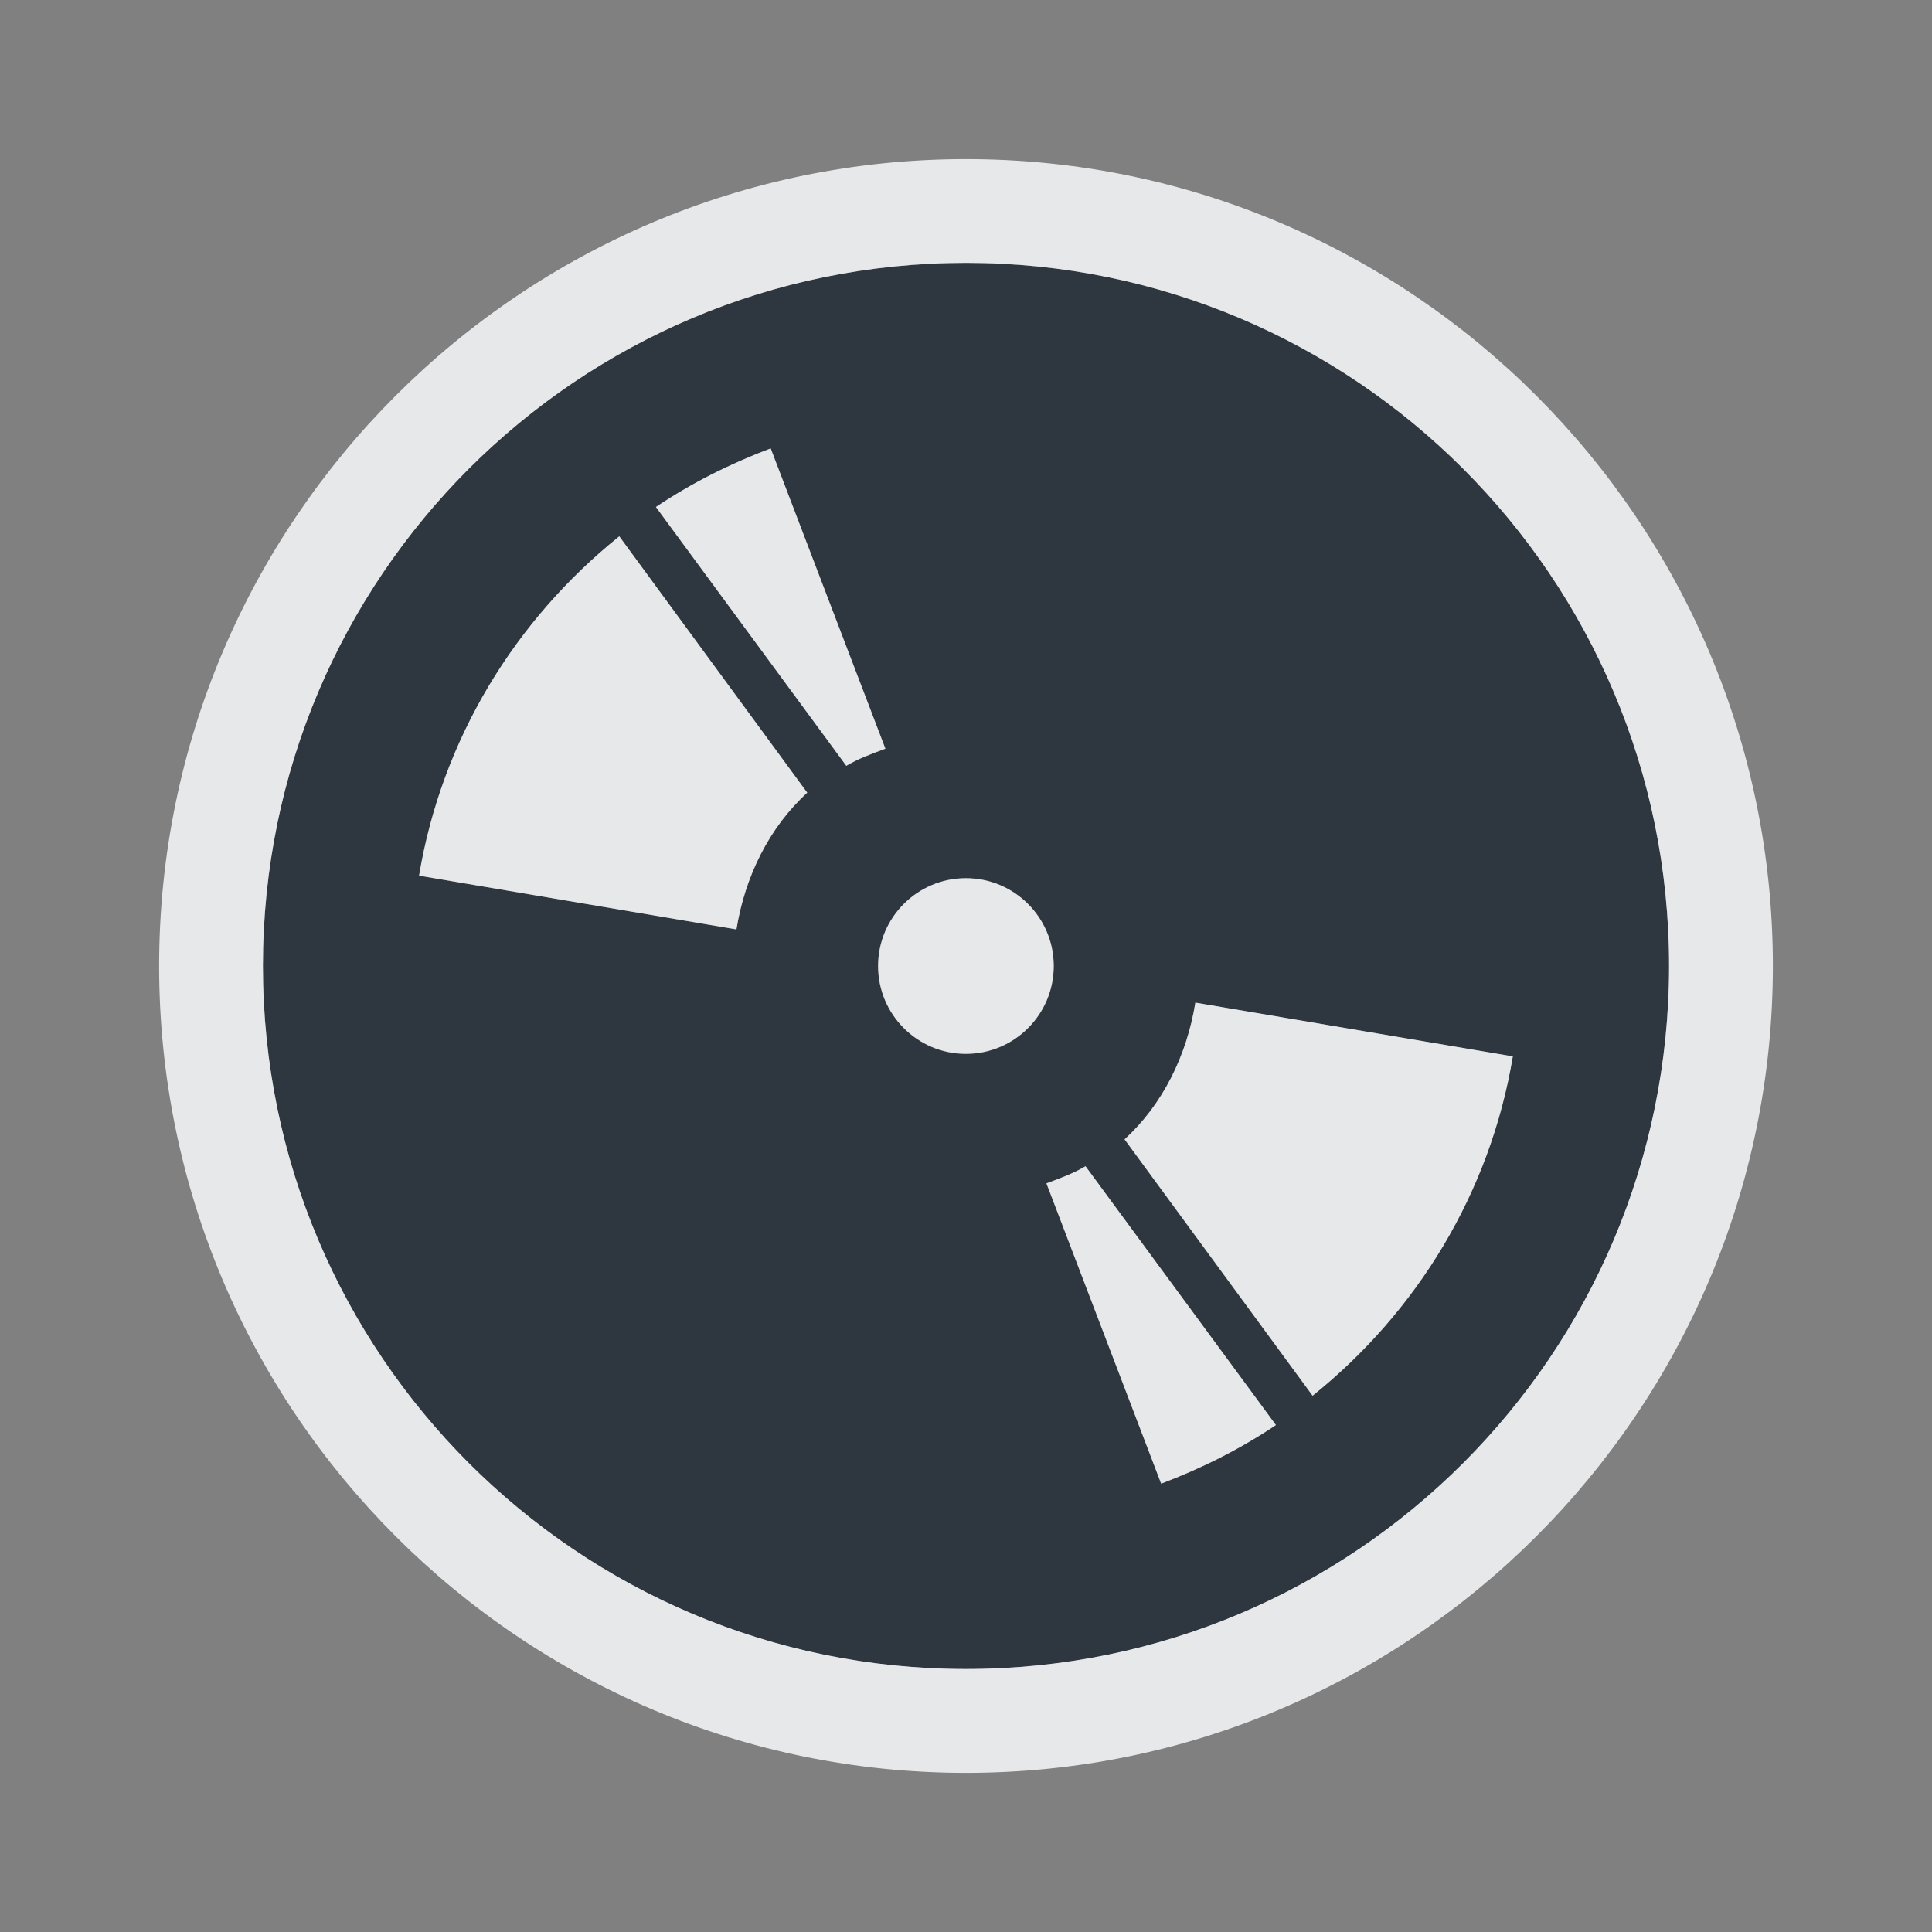 <?xml version="1.0" encoding="UTF-8" standalone="no"?>
<!-- Created with Inkscape (http://www.inkscape.org/) -->

<svg
   xmlns:dc="http://purl.org/dc/elements/1.1/"
   xmlns:cc="http://creativecommons.org/ns#"
   xmlns:rdf="http://www.w3.org/1999/02/22-rdf-syntax-ns#"
   xmlns:svg="http://www.w3.org/2000/svg"
   xmlns="http://www.w3.org/2000/svg"
   xmlns:sodipodi="http://sodipodi.sourceforge.net/DTD/sodipodi-0.dtd"
   xmlns:inkscape="http://www.inkscape.org/namespaces/inkscape"
   width="22"
   height="22"
   id="svg13094"
   version="1.1"
   inkscape:version="0.48.3.1 r9886"
   sodipodi:docname="drive-optical.svg">
  <rect width="100%" height="100%" fill="#808080" stroke="none"/>
  <sodipodi:namedview
     id="base"
     pagecolor="#ffffff"
     bordercolor="#666666"
     borderopacity="1.0"
     inkscape:pageopacity="0.0"
     inkscape:pageshadow="2"
     inkscape:zoom="32"
     inkscape:cx="9.308023"
     inkscape:cy="12.662626"
     inkscape:document-units="px"
     inkscape:current-layer="layer1"
     showgrid="true"
     inkscape:snap-bbox="true"
     inkscape:bbox-paths="true"
     inkscape:bbox-nodes="true"
     inkscape:snap-bbox-edge-midpoints="true"
     inkscape:snap-bbox-midpoints="true"
     inkscape:object-paths="true"
     inkscape:snap-intersection-paths="true"
     inkscape:object-nodes="true"
     inkscape:snap-smooth-nodes="true"
     inkscape:snap-midpoints="true"
     inkscape:snap-object-midpoints="true"
     inkscape:snap-center="true"
     showguides="false"
     inkscape:guide-bbox="true"
     inkscape:window-width="1920"
     inkscape:window-height="1027"
     inkscape:window-x="-10"
     inkscape:window-y="31"
     inkscape:window-maximized="1"
     inkscape:snap-global="true"
     fit-margin-top="0"
     fit-margin-left="0"
     fit-margin-right="0"
     fit-margin-bottom="0"
     showborder="true"
     inkscape:showpageshadow="false">
    <sodipodi:guide
       orientation="0,1"
       position="-25,930.613"
       id="guide4700" />
    <sodipodi:guide
       orientation="0,1"
       position="576.719,328.894"
       id="guide4702" />
    <sodipodi:guide
       orientation="1,0"
       position="576.719,489.704"
       id="guide4706" />
    <sodipodi:guide
       orientation="1,0"
       position="55,930.613"
       id="guide4708" />
    <sodipodi:guide
       orientation="0,1"
       position="-25,850.613"
       id="guide4710" />
    <sodipodi:guide
       orientation="0,1"
       position="536.719,408.894"
       id="guide4712" />
    <sodipodi:guide
       orientation="1,0"
       position="496.719,408.894"
       id="guide4714" />
    <inkscape:grid
       type="xygrid"
       id="grid3216"
       empspacing="5"
       visible="true"
       enabled="true"
       snapvisiblegridlinesonly="true"
       originx="-25px"
       originy="-219px" />
    <sodipodi:guide
       orientation="-0.707,0.707"
       position="4,-246"
       id="guide3847" />
    <sodipodi:guide
       orientation="0.707,0.707"
       position="5,-245"
       id="guide3849" />
    <sodipodi:guide
       orientation="-0.707,0.707"
       position="7,-212"
       id="guide3851" />
  </sodipodi:namedview>
  <defs
     id="defs13096" />
  <g
     transform="translate(9379.308,-4837.199)"
     id="layer1"
     inkscape:groupmode="layer"
     inkscape:label="Camada 1">
    <path
       id="path2994"
       d="m -9368.308,4840.193 c -4.422,0 -8.006,3.584 -8.006,8.006 0,4.422 3.584,8.006 8.006,8.006 4.422,0 8.006,-3.584 8.006,-8.006 0,-4.422 -3.584,-8.006 -8.006,-8.006 z m -2.224,2.113 1.306,3.419 c -0.152,0.057 -0.308,0.113 -0.445,0.195 l -2.168,-2.947 c 0.402,-0.271 0.842,-0.492 1.307,-0.667 z m -1.724,1.001 2.14,2.919 c -0.433,0.397 -0.708,0.951 -0.806,1.557 l -3.614,-0.612 c 0.258,-1.551 1.09,-2.908 2.28,-3.864 z m 3.947,3.893 c 0.552,0 1,0.448 1,1 0,0.552 -0.448,1 -1,1 -0.552,0 -1,-0.448 -1,-1 0,-0.552 0.448,-1 1,-1 z m 2.613,1.417 3.614,0.612 c -0.258,1.551 -1.09,2.908 -2.28,3.864 l -2.141,-2.919 c 0.433,-0.397 0.708,-0.951 0.806,-1.557 z m -1.251,1.863 2.168,2.947 c -0.402,0.271 -0.842,0.492 -1.306,0.667 l -1.307,-3.419 c 0.152,-0.057 0.308,-0.113 0.445,-0.195 z"
       style="color:#000000;fill:#27303a;fill-opacity:0.923;fill-rule:nonzero;stroke:none;stroke-width:50.656;marker:none;visibility:visible;display:inline;overflow:visible;enable-background:accumulate"
       inkscape:connector-curvature="0"
       sodipodi:nodetypes="sssssccccccccccssssscccccccccc" />
    <path
       style="font-size:medium;font-style:normal;font-variant:normal;font-weight:normal;font-stretch:normal;text-indent:0;text-align:start;text-decoration:none;line-height:normal;letter-spacing:normal;word-spacing:normal;text-transform:none;direction:ltr;block-progression:tb;writing-mode:lr-tb;text-anchor:start;baseline-shift:baseline;color:#000000;fill:#f1f3f5;fill-opacity:0.903;fill-rule:nonzero;stroke:none;stroke-width:2;marker:none;visibility:visible;display:inline;overflow:visible;enable-background:accumulate;font-family:Sans;-inkscape-font-specification:Sans"
       d="m -9368.308,4839.011 c -5.067,0 -9.188,4.12 -9.188,9.188 0,5.067 4.12,9.188 9.188,9.188 5.067,0 9.188,-4.12 9.188,-9.188 0,-5.067 -4.12,-9.188 -9.188,-9.188 z m 0,1.181 c 4.422,0 8.006,3.584 8.006,8.006 0,4.422 -3.584,8.006 -8.006,8.006 -4.422,0 -8.006,-3.584 -8.006,-8.006 0,-4.422 3.584,-8.006 8.006,-8.006 z m -2.224,2.113 c -0.465,0.175 -0.904,0.397 -1.307,0.667 l 2.168,2.947 c 0.137,-0.082 0.293,-0.138 0.445,-0.195 z m -1.724,1.001 c -1.19,0.956 -2.021,2.313 -2.28,3.864 l 3.614,0.612 c 0.098,-0.606 0.373,-1.16 0.806,-1.557 z m 3.947,3.893 c -0.552,0 -1,0.448 -1,1 0,0.552 0.448,1 1,1 0.552,0 1,-0.448 1,-1 0,-0.552 -0.448,-1 -1,-1 z m 2.613,1.417 c -0.098,0.606 -0.373,1.16 -0.806,1.557 l 2.141,2.919 c 1.19,-0.956 2.021,-2.313 2.28,-3.864 z m -1.251,1.863 c -0.137,0.082 -0.293,0.138 -0.445,0.195 l 1.306,3.419 c 0.465,-0.175 0.905,-0.397 1.307,-0.667 z"
       id="path2996"
       inkscape:connector-curvature="0"
       sodipodi:nodetypes="ssssssssssccccccccccssssscccccccccc" />
  </g>
</svg>

